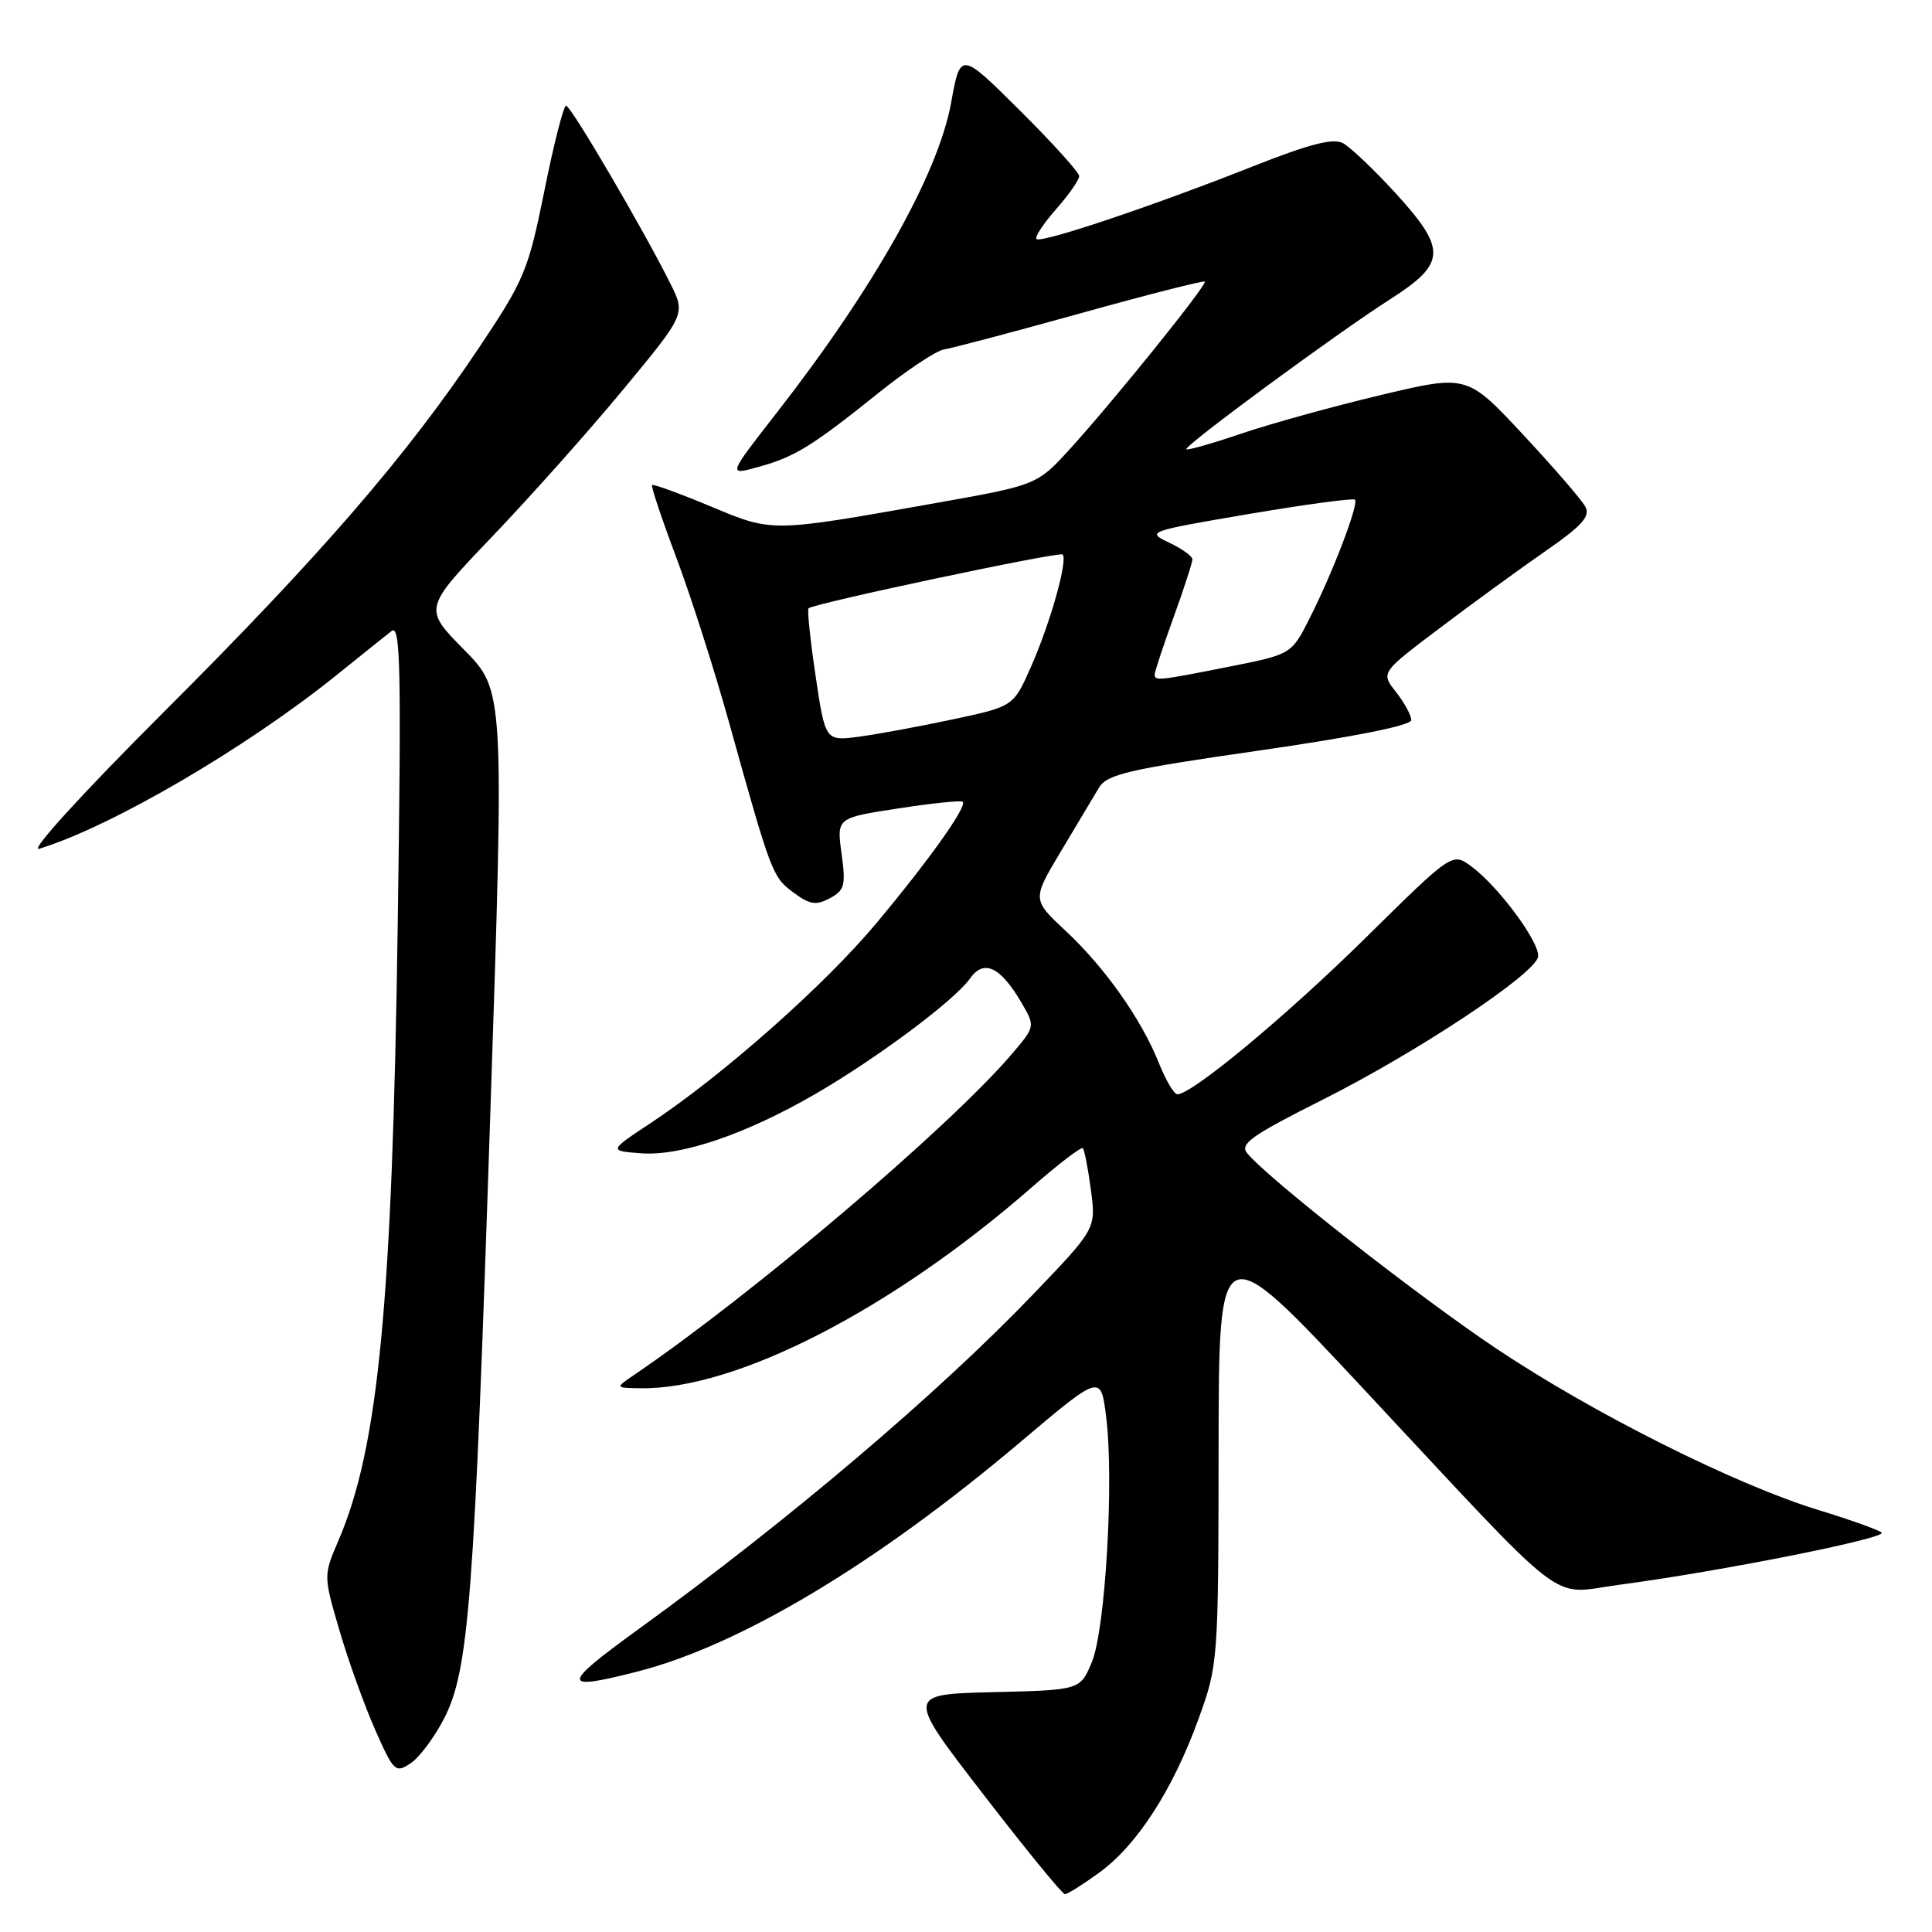 <?xml version="1.0" encoding="UTF-8" standalone="no"?>
<!DOCTYPE svg PUBLIC "-//W3C//DTD SVG 1.1//EN" "http://www.w3.org/Graphics/SVG/1.1/DTD/svg11.dtd" >
<svg xmlns="http://www.w3.org/2000/svg" xmlns:xlink="http://www.w3.org/1999/xlink" version="1.1" viewBox="0 0 256 256">
 <g >
 <path fill="currentColor"
d=" M 145.66 248.13 C 150.66 244.51 155.44 237.10 158.81 227.76 C 161.41 220.58 161.44 220.20 161.47 192.00 C 161.50 163.50 161.50 163.50 180.64 184.00 C 208.52 213.85 205.10 211.23 214.56 209.99 C 227.84 208.24 250.20 203.79 249.32 203.07 C 248.87 202.70 245.12 201.36 241.00 200.10 C 229.96 196.73 211.06 187.26 198.22 178.66 C 187.81 171.69 168.10 156.24 165.26 152.81 C 164.24 151.58 165.80 150.47 175.27 145.71 C 187.84 139.39 203.34 129.11 203.80 126.79 C 204.14 125.02 198.62 117.51 194.97 114.81 C 192.44 112.94 192.44 112.94 180.97 124.25 C 170.48 134.59 157.96 145.00 156.01 145.00 C 155.57 145.00 154.47 143.14 153.56 140.86 C 151.23 135.03 146.41 128.21 141.21 123.35 C 136.76 119.20 136.76 119.20 140.55 112.85 C 142.64 109.36 144.91 105.56 145.59 104.42 C 146.67 102.59 149.34 101.97 166.91 99.44 C 179.55 97.62 187.00 96.12 187.00 95.41 C 187.00 94.78 186.09 93.11 184.98 91.70 C 182.95 89.13 182.95 89.13 190.73 83.26 C 195.00 80.03 201.30 75.44 204.72 73.07 C 209.65 69.65 210.76 68.42 210.06 67.13 C 209.58 66.23 205.86 61.93 201.79 57.56 C 194.39 49.63 194.39 49.63 182.94 52.35 C 176.65 53.85 168.35 56.14 164.50 57.45 C 160.65 58.76 157.37 59.69 157.20 59.53 C 156.80 59.13 177.07 44.21 184.25 39.62 C 191.65 34.88 191.73 33.05 184.87 25.54 C 182.04 22.46 178.93 19.50 177.95 18.97 C 176.63 18.27 173.50 19.08 165.87 22.10 C 152.74 27.30 137.94 32.27 137.34 31.67 C 137.08 31.42 138.25 29.64 139.94 27.72 C 141.62 25.81 143.00 23.83 143.00 23.34 C 143.00 22.85 139.46 18.93 135.13 14.63 C 127.26 6.81 127.26 6.81 126.02 13.65 C 124.32 23.01 115.85 38.08 103.07 54.50 C 96.34 63.14 96.38 63.01 100.67 61.82 C 105.29 60.55 107.74 59.03 116.36 52.10 C 120.14 49.07 124.06 46.46 125.09 46.30 C 126.11 46.15 134.24 44.00 143.15 41.52 C 152.06 39.04 159.48 37.15 159.64 37.31 C 160.01 37.68 147.74 52.92 141.87 59.38 C 137.43 64.27 137.43 64.27 123.97 66.66 C 102.03 70.56 102.45 70.56 94.09 67.07 C 90.02 65.37 86.55 64.11 86.40 64.27 C 86.24 64.43 87.69 68.76 89.62 73.89 C 91.55 79.03 94.71 88.91 96.64 95.86 C 102.19 115.78 102.36 116.21 105.13 118.26 C 107.30 119.87 108.13 120.00 109.96 119.02 C 111.92 117.97 112.09 117.32 111.51 113.10 C 110.86 108.37 110.86 108.37 119.03 107.12 C 123.52 106.43 127.37 106.03 127.57 106.24 C 128.18 106.85 123.12 113.96 116.09 122.37 C 109.22 130.58 95.77 142.48 86.22 148.81 C 80.64 152.50 80.64 152.50 85.01 152.82 C 90.29 153.20 98.90 150.26 108.07 144.94 C 116.25 140.19 126.52 132.52 128.52 129.67 C 130.35 127.05 132.54 128.07 135.35 132.86 C 137.19 136.02 137.19 136.02 133.99 139.76 C 125.62 149.52 99.64 171.58 84.00 182.20 C 81.50 183.90 81.50 183.90 84.86 183.95 C 97.51 184.15 118.23 173.50 136.79 157.26 C 140.26 154.23 143.26 151.93 143.48 152.15 C 143.69 152.36 144.18 154.85 144.55 157.67 C 145.23 162.81 145.23 162.81 136.87 171.53 C 124.21 184.73 104.38 201.55 84.50 215.95 C 74.29 223.35 74.29 224.10 84.54 221.47 C 98.14 217.97 116.19 207.15 135.18 191.10 C 145.86 182.07 145.86 182.07 146.57 187.72 C 147.63 196.17 146.47 215.94 144.67 220.25 C 143.13 223.94 143.13 223.94 131.59 224.22 C 120.06 224.50 120.06 224.50 130.28 237.74 C 135.90 245.03 140.77 250.99 141.10 250.99 C 141.43 251.00 143.48 249.71 145.66 248.13 Z  M 58.83 227.74 C 62.13 221.33 62.83 212.21 64.97 147.50 C 66.83 91.50 66.83 91.50 61.47 86.07 C 56.11 80.63 56.11 80.63 65.22 71.10 C 70.23 65.86 78.05 57.09 82.59 51.60 C 90.85 41.62 90.85 41.62 88.82 37.56 C 85.25 30.40 75.64 14.00 75.01 14.00 C 74.68 14.00 73.38 19.06 72.14 25.25 C 70.00 35.84 69.50 37.05 63.52 46.00 C 53.85 60.45 42.46 73.62 21.71 94.34 C 10.89 105.15 3.84 112.88 5.18 112.47 C 14.69 109.57 32.53 99.16 44.50 89.53 C 47.80 86.87 51.12 84.21 51.89 83.61 C 53.07 82.69 53.19 88.51 52.70 122.51 C 51.98 172.79 50.15 191.81 44.84 204.14 C 42.85 208.78 42.85 208.78 45.01 216.14 C 46.20 220.19 48.33 226.10 49.74 229.27 C 52.17 234.76 52.40 234.98 54.40 233.65 C 55.55 232.89 57.55 230.23 58.83 227.74 Z  M 108.07 89.56 C 107.36 84.79 106.94 80.76 107.14 80.60 C 107.98 79.92 140.39 73.06 140.80 73.47 C 141.53 74.19 139.17 82.55 136.63 88.31 C 134.29 93.60 134.29 93.60 126.39 95.29 C 122.05 96.22 116.44 97.26 113.93 97.60 C 109.36 98.22 109.36 98.22 108.07 89.56 Z  M 153.00 89.37 C 153.00 89.03 154.12 85.62 155.50 81.81 C 156.88 78.00 158.00 74.54 158.00 74.12 C 158.00 73.70 156.61 72.70 154.91 71.90 C 151.87 70.46 152.07 70.39 165.47 68.11 C 172.98 66.84 179.31 65.98 179.54 66.21 C 180.08 66.75 176.57 75.95 173.52 81.95 C 171.12 86.70 171.12 86.70 162.81 88.35 C 153.49 90.20 153.00 90.25 153.00 89.37 Z "/>
</g>
</svg>